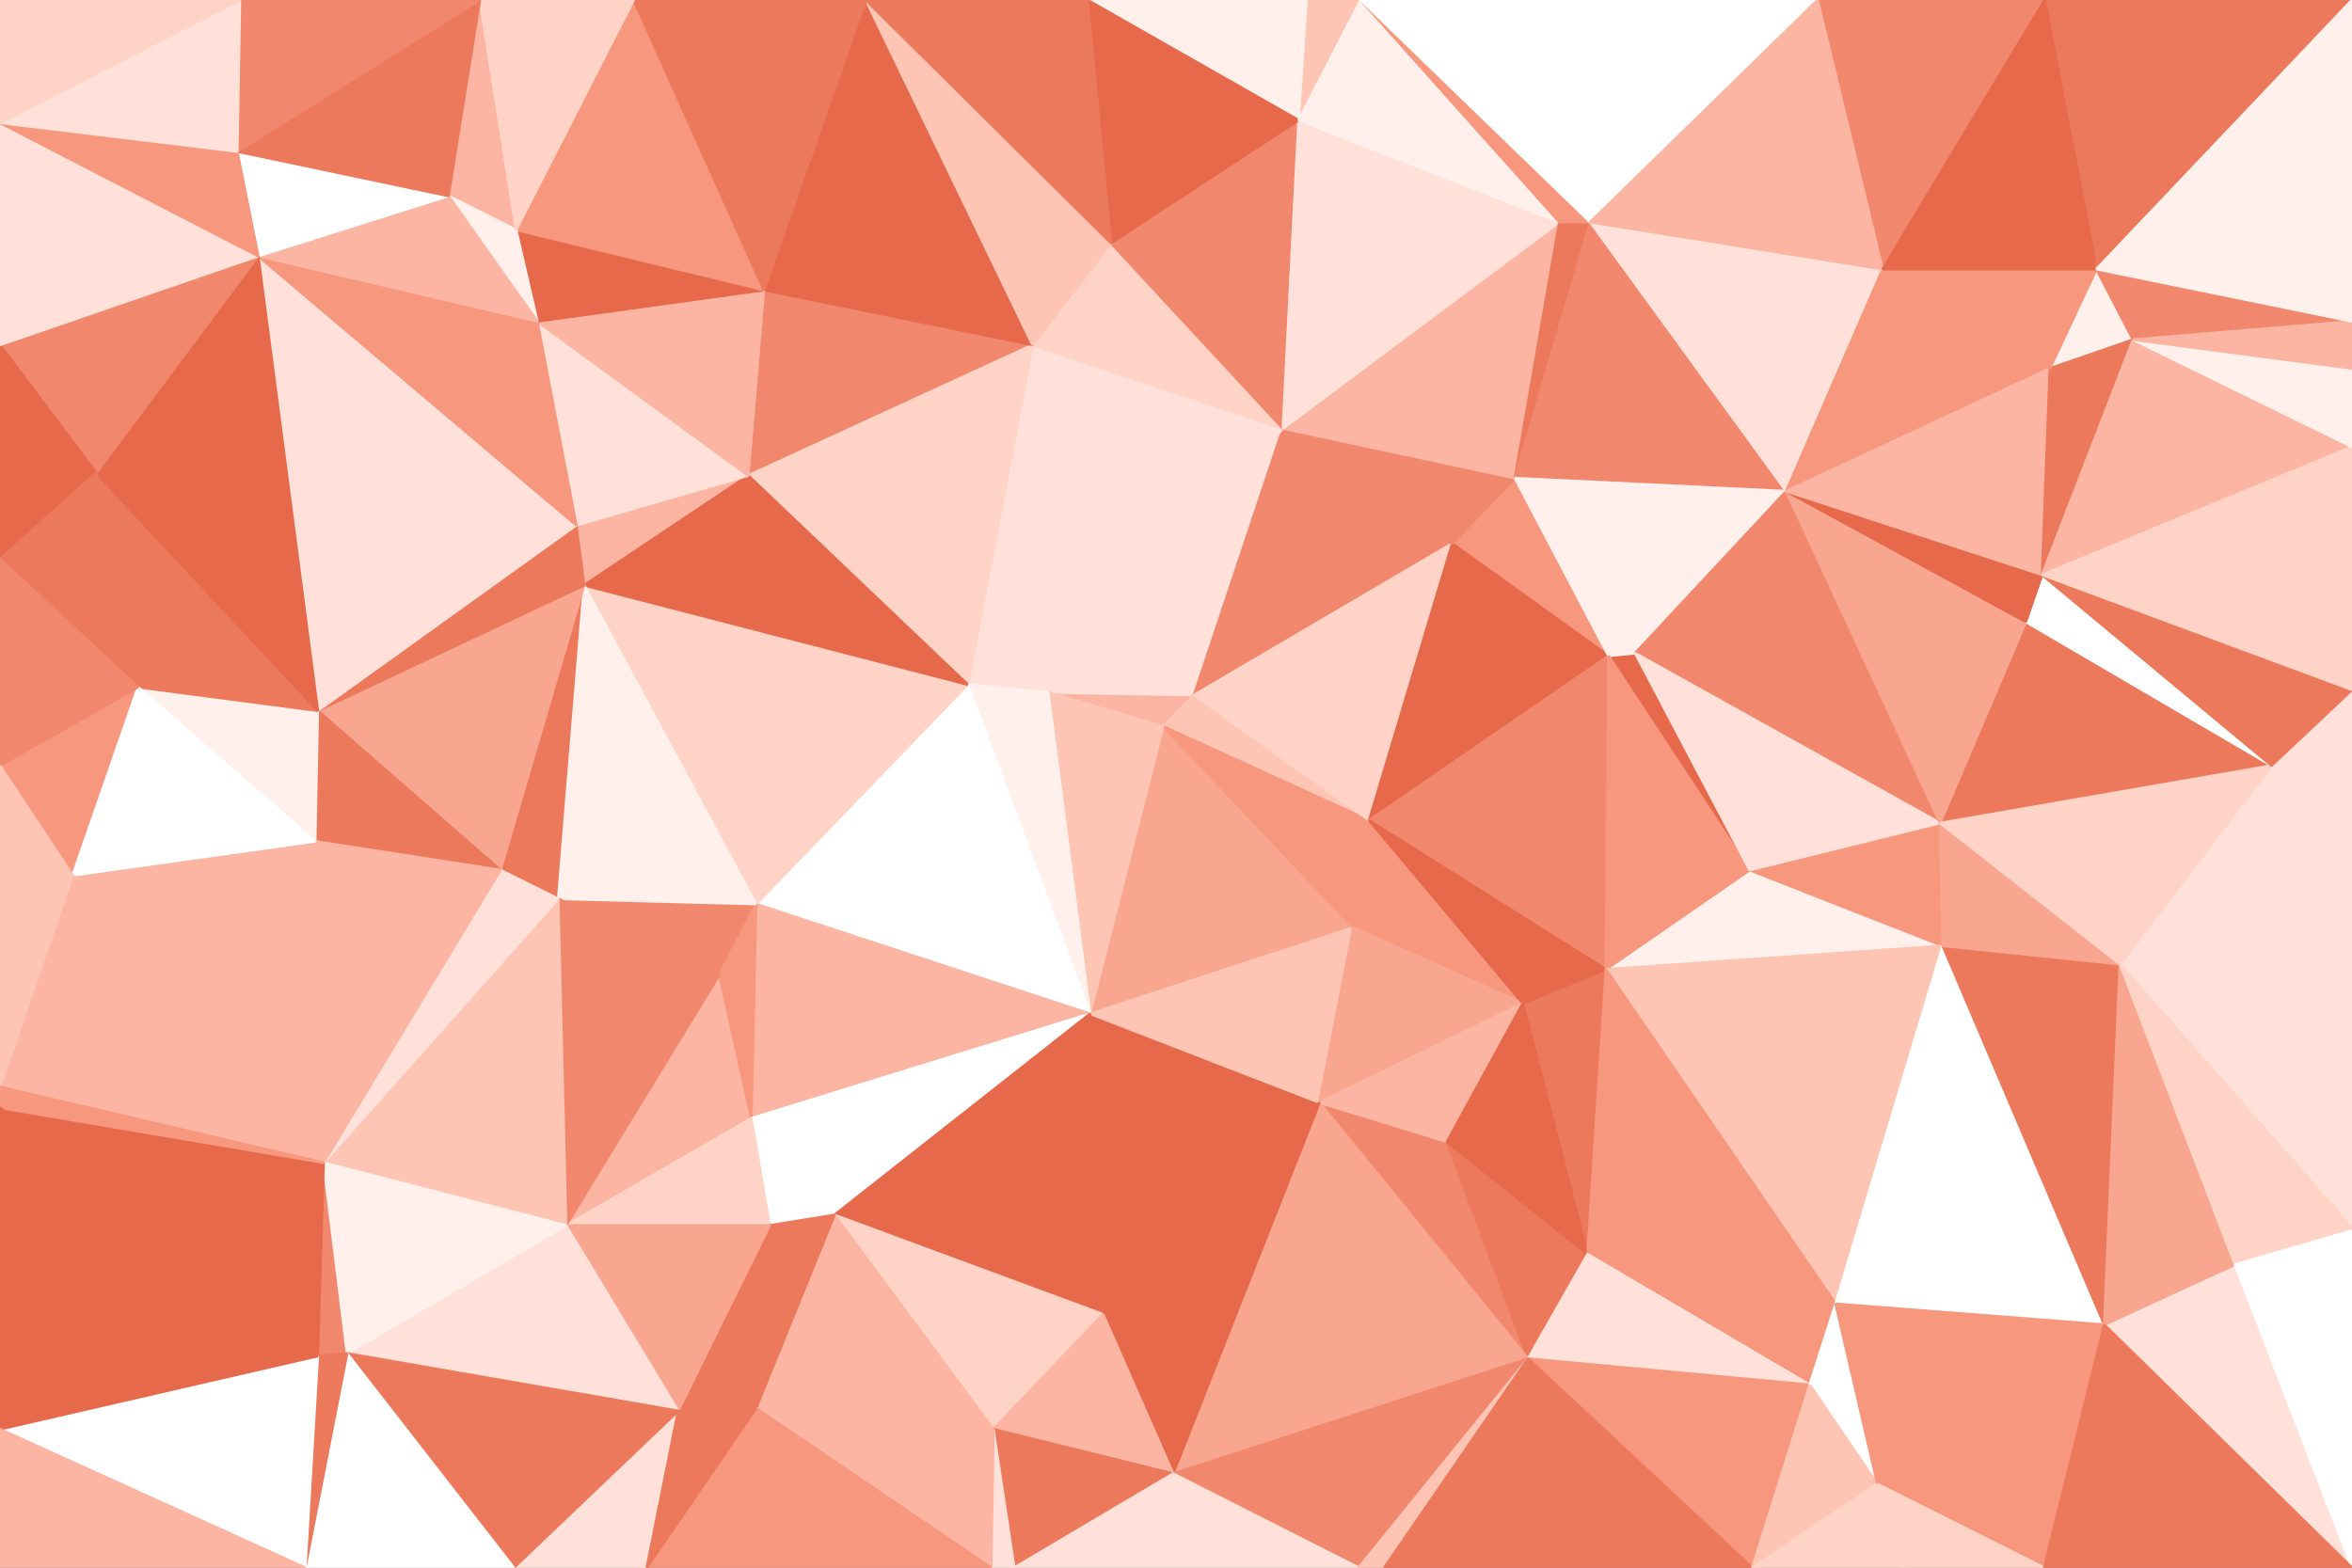 <svg id="visual" viewBox="0 0 900 600" width="900" height="600" xmlns="http://www.w3.org/2000/svg" xmlns:xlink="http://www.w3.org/1999/xlink" version="1.1"><rect x="0" y="0" width="900" height="600" fill="#333333" stroke="none"/><g stroke-width="1" stroke-linejoin="bevel"><path d="M445.1 278L456.9 266L401.1 265Z" fill="#fcb5a2" stroke="#fcb5a2"></path><path d="M395.1 132L370.3 262L401.1 265Z" fill="#ffe1d9" stroke="#ffe1d9"></path><path d="M417.1 388L517.9 355L445.1 278Z" fill="#f9a690" stroke="#f9a690"></path><path d="M456.9 266L490.9 164L401.1 265Z" fill="#ffe1d9" stroke="#ffe1d9"></path><path d="M445.1 278L523.9 314L456.9 266Z" fill="#fec4b4" stroke="#fec4b4"></path><path d="M456.9 266L555.7 208L490.9 164Z" fill="#f1886d" stroke="#f1886d"></path><path d="M517.9 355L523.9 314L445.1 278Z" fill="#f6977e" stroke="#f6977e"></path><path d="M490.9 164L395.1 132L401.1 265Z" fill="#ffe1d9" stroke="#ffe1d9"></path><path d="M523.9 314L555.7 208L456.9 266Z" fill="#ffd3c6" stroke="#ffd3c6"></path><path d="M417.1 388L445.1 278L401.1 265Z" fill="#fec4b4" stroke="#fec4b4"></path><path d="M615.5 251L579.7 183L555.7 208Z" fill="#f6977e" stroke="#f6977e"></path><path d="M370.3 262L417.1 388L401.1 265Z" fill="#fff0ec" stroke="#fff0ec"></path><path d="M490.9 164L425.1 93L395.1 132Z" fill="#ffd3c6" stroke="#ffd3c6"></path><path d="M496.9 46L425.1 93L490.9 164Z" fill="#f1886d" stroke="#f1886d"></path><path d="M292.3 111L286.3 182L395.1 132Z" fill="#f1886d" stroke="#f1886d"></path><path d="M395.1 132L286.3 182L370.3 262Z" fill="#ffd3c6" stroke="#ffd3c6"></path><path d="M370.3 262L289.3 346L417.1 388Z" fill="#ffffff" stroke="#ffffff"></path><path d="M615.5 251L555.7 208L523.9 314Z" fill="#e7694b" stroke="#e7694b"></path><path d="M555.7 208L579.7 183L490.9 164Z" fill="#f1886d" stroke="#f1886d"></path><path d="M223.5 224L289.3 346L370.3 262Z" fill="#ffd3c6" stroke="#ffd3c6"></path><path d="M614.5 371L615.5 251L523.9 314Z" fill="#f1886d" stroke="#f1886d"></path><path d="M422.1 503L504.9 422L417.1 388Z" fill="#e7694b" stroke="#e7694b"></path><path d="M417.1 388L504.9 422L517.9 355Z" fill="#fec4b4" stroke="#fec4b4"></path><path d="M669.5 333L625.7 250L615.5 251Z" fill="#e7694b" stroke="#e7694b"></path><path d="M331.3 0L292.3 111L395.1 132Z" fill="#e7694b" stroke="#e7694b"></path><path d="M582.7 384L523.9 314L517.9 355Z" fill="#f6977e" stroke="#f6977e"></path><path d="M615.5 251L625.7 250L579.7 183Z" fill="#fff0ec" stroke="#fff0ec"></path><path d="M213.6 344L275.3 373L289.3 346Z" fill="#f1886d" stroke="#f1886d"></path><path d="M289.3 346L287.5 428L417.1 388Z" fill="#fcb5a2" stroke="#fcb5a2"></path><path d="M504.9 422L582.7 384L517.9 355Z" fill="#f9a690" stroke="#f9a690"></path><path d="M220.5 201L223.5 224L286.3 182Z" fill="#fcb5a2" stroke="#fcb5a2"></path><path d="M286.3 182L223.5 224L370.3 262Z" fill="#e7694b" stroke="#e7694b"></path><path d="M205.6 123L220.5 201L286.3 182Z" fill="#ffe1d9" stroke="#ffe1d9"></path><path d="M596.7 85L490.9 164L579.7 183Z" fill="#fcb5a2" stroke="#fcb5a2"></path><path d="M596.7 85L496.9 46L490.9 164Z" fill="#ffe1d9" stroke="#ffe1d9"></path><path d="M425.1 93L331.3 0L395.1 132Z" fill="#fec4b4" stroke="#fec4b4"></path><path d="M607.5 480L614.5 371L582.7 384Z" fill="#ec795c" stroke="#ec795c"></path><path d="M582.7 384L614.5 371L523.9 314Z" fill="#e7694b" stroke="#e7694b"></path><path d="M584.7 520L553.7 437L504.9 422Z" fill="#f1886d" stroke="#f1886d"></path><path d="M504.9 422L553.7 437L582.7 384Z" fill="#fcb5a2" stroke="#fcb5a2"></path><path d="M216.6 469L287.5 428L275.3 373Z" fill="#fcb5a2" stroke="#fcb5a2"></path><path d="M275.3 373L287.5 428L289.3 346Z" fill="#f6977e" stroke="#f6977e"></path><path d="M191.5 333L213.6 344L223.5 224Z" fill="#ec795c" stroke="#ec795c"></path><path d="M223.5 224L213.6 344L289.3 346Z" fill="#fff0ec" stroke="#fff0ec"></path><path d="M608.5 85L596.7 85L579.7 183Z" fill="#ec795c" stroke="#ec795c"></path><path d="M294.5 469L319.3 465L287.5 428Z" fill="#ffffff" stroke="#ffffff"></path><path d="M287.5 428L319.3 465L417.1 388Z" fill="#ffffff" stroke="#ffffff"></path><path d="M683.5 188L608.5 85L579.7 183Z" fill="#f1886d" stroke="#f1886d"></path><path d="M520.7 0L499.9 0L496.9 46Z" fill="#fec4b4" stroke="#fec4b4"></path><path d="M499.9 0L416.1 0L496.9 46Z" fill="#fff0ec" stroke="#fff0ec"></path><path d="M496.9 46L416.1 0L425.1 93Z" fill="#e7694b" stroke="#e7694b"></path><path d="M121.6 272L191.5 333L223.5 224Z" fill="#f9a690" stroke="#f9a690"></path><path d="M216.6 469L294.5 469L287.5 428Z" fill="#ffd3c6" stroke="#ffd3c6"></path><path d="M319.3 465L422.1 503L417.1 388Z" fill="#e7694b" stroke="#e7694b"></path><path d="M743.4 362L669.5 333L614.5 371Z" fill="#fff0ec" stroke="#fff0ec"></path><path d="M614.5 371L669.5 333L615.5 251Z" fill="#f6977e" stroke="#f6977e"></path><path d="M625.7 250L683.5 188L579.7 183Z" fill="#fff0ec" stroke="#fff0ec"></path><path d="M216.6 469L275.3 373L213.6 344Z" fill="#f1886d" stroke="#f1886d"></path><path d="M319.3 465L380.1 547L422.1 503Z" fill="#ffd3c6" stroke="#ffd3c6"></path><path d="M292.3 111L205.6 123L286.3 182Z" fill="#fcb5a2" stroke="#fcb5a2"></path><path d="M220.5 201L121.6 272L223.5 224Z" fill="#ec795c" stroke="#ec795c"></path><path d="M197.5 88L205.6 123L292.3 111Z" fill="#e7694b" stroke="#e7694b"></path><path d="M520.7 0L496.9 46L596.7 85Z" fill="#fff0ec" stroke="#fff0ec"></path><path d="M742.4 315L683.5 188L625.7 250Z" fill="#f1886d" stroke="#f1886d"></path><path d="M608.5 85L520.7 0L596.7 85Z" fill="#f6977e" stroke="#f6977e"></path><path d="M416.1 0L331.3 0L425.1 93Z" fill="#ec795c" stroke="#ec795c"></path><path d="M242.5 0L197.5 88L292.3 111Z" fill="#f6977e" stroke="#f6977e"></path><path d="M98.8 98L121.6 272L220.5 201Z" fill="#ffe1d9" stroke="#ffe1d9"></path><path d="M584.7 520L607.5 480L553.7 437Z" fill="#ec795c" stroke="#ec795c"></path><path d="M553.7 437L607.5 480L582.7 384Z" fill="#e7694b" stroke="#e7694b"></path><path d="M289.3 539L380.1 547L319.3 465Z" fill="#fcb5a2" stroke="#fcb5a2"></path><path d="M448.9 564L584.7 520L504.9 422Z" fill="#f9a690" stroke="#f9a690"></path><path d="M123.8 445L216.6 469L213.6 344Z" fill="#fec4b4" stroke="#fec4b4"></path><path d="M294.5 469L289.3 539L319.3 465Z" fill="#ec795c" stroke="#ec795c"></path><path d="M98.8 98L220.5 201L205.6 123Z" fill="#f6977e" stroke="#f6977e"></path><path d="M191.5 333L123.8 445L213.6 344Z" fill="#ffe1d9" stroke="#ffe1d9"></path><path d="M448.9 564L504.9 422L422.1 503Z" fill="#e7694b" stroke="#e7694b"></path><path d="M183.6 0L171.6 75L197.5 88Z" fill="#fcb5a2" stroke="#fcb5a2"></path><path d="M197.5 88L171.6 75L205.6 123Z" fill="#fff0ec" stroke="#fff0ec"></path><path d="M331.3 0L242.5 0L292.3 111Z" fill="#ec795c" stroke="#ec795c"></path><path d="M380.1 547L448.9 564L422.1 503Z" fill="#fcb5a2" stroke="#fcb5a2"></path><path d="M121.6 272L120.6 322L191.5 333Z" fill="#ec795c" stroke="#ec795c"></path><path d="M743.4 362L742.4 315L669.5 333Z" fill="#f6977e" stroke="#f6977e"></path><path d="M669.5 333L742.4 315L625.7 250Z" fill="#ffe1d9" stroke="#ffe1d9"></path><path d="M743.4 362L614.5 371L702.4 499Z" fill="#fec4b4" stroke="#fec4b4"></path><path d="M259.5 540L289.3 539L294.5 469Z" fill="#ec795c" stroke="#ec795c"></path><path d="M380.1 547L388.1 600L448.9 564Z" fill="#ec795c" stroke="#ec795c"></path><path d="M683.5 188L720.4 103L608.5 85Z" fill="#ffe1d9" stroke="#ffe1d9"></path><path d="M608.5 85L695.5 0L520.7 0Z" fill="#ffffff" stroke="#ffffff"></path><path d="M784.4 141L720.4 103L683.5 188Z" fill="#f6977e" stroke="#f6977e"></path><path d="M702.4 499L614.5 371L607.5 480Z" fill="#f6977e" stroke="#f6977e"></path><path d="M247.5 600L259.5 540L196.6 600Z" fill="#ffe1d9" stroke="#ffe1d9"></path><path d="M216.6 469L259.5 540L294.5 469Z" fill="#f9a690" stroke="#f9a690"></path><path d="M379.3 600L388.1 600L380.1 547Z" fill="#ffe1d9" stroke="#ffe1d9"></path><path d="M869.2 293L775.2 238L742.4 315Z" fill="#ec795c" stroke="#ec795c"></path><path d="M742.4 315L775.2 238L683.5 188Z" fill="#f9a690" stroke="#f9a690"></path><path d="M242.5 0L183.6 0L197.5 88Z" fill="#ffd3c6" stroke="#ffd3c6"></path><path d="M171.6 75L98.8 98L205.6 123Z" fill="#fcb5a2" stroke="#fcb5a2"></path><path d="M379.3 600L380.1 547L289.3 539Z" fill="#fcb5a2" stroke="#fcb5a2"></path><path d="M448.9 564L519.9 600L584.7 520Z" fill="#f1886d" stroke="#f1886d"></path><path d="M247.5 600L379.3 600L289.3 539Z" fill="#f6977e" stroke="#f6977e"></path><path d="M869.2 293L781.4 220L775.2 238Z" fill="#ffffff" stroke="#ffffff"></path><path d="M775.2 238L781.4 220L683.5 188Z" fill="#e7694b" stroke="#e7694b"></path><path d="M388.1 600L519.9 600L448.9 564Z" fill="#ffe1d9" stroke="#ffe1d9"></path><path d="M692.5 530L702.4 499L607.5 480Z" fill="#f6977e" stroke="#f6977e"></path><path d="M120.6 322L123.8 445L191.5 333Z" fill="#fcb5a2" stroke="#fcb5a2"></path><path d="M519.9 600L529.7 600L584.7 520Z" fill="#fec4b4" stroke="#fec4b4"></path><path d="M90.8 58L98.8 98L171.6 75Z" fill="#ffffff" stroke="#ffffff"></path><path d="M121.6 272L52.8 263L120.6 322Z" fill="#fff0ec" stroke="#fff0ec"></path><path d="M120.6 322L27.8 335L123.8 445Z" fill="#fcb5a2" stroke="#fcb5a2"></path><path d="M782.4 0L695.5 0L720.4 103Z" fill="#f1886d" stroke="#f1886d"></path><path d="M720.4 103L695.5 0L608.5 85Z" fill="#fcb5a2" stroke="#fcb5a2"></path><path d="M692.5 530L607.5 480L584.7 520Z" fill="#ffe1d9" stroke="#ffe1d9"></path><path d="M781.4 220L784.4 141L683.5 188Z" fill="#fcb5a2" stroke="#fcb5a2"></path><path d="M36.8 181L52.8 263L121.6 272Z" fill="#ec795c" stroke="#ec795c"></path><path d="M670.5 600L692.5 530L584.7 520Z" fill="#f6977e" stroke="#f6977e"></path><path d="M183.6 0L90.8 58L171.6 75Z" fill="#ec795c" stroke="#ec795c"></path><path d="M98.8 98L36.8 181L121.6 272Z" fill="#e7694b" stroke="#e7694b"></path><path d="M132.8 518L259.5 540L216.6 469Z" fill="#ffe1d9" stroke="#ffe1d9"></path><path d="M259.5 540L247.5 600L289.3 539Z" fill="#ec795c" stroke="#ec795c"></path><path d="M0 132L36.8 181L98.8 98Z" fill="#f1886d" stroke="#f1886d"></path><path d="M121.6 519L132.8 518L123.8 445Z" fill="#f1886d" stroke="#f1886d"></path><path d="M123.8 445L132.8 518L216.6 469Z" fill="#fff0ec" stroke="#fff0ec"></path><path d="M805.2 507L743.4 362L702.4 499Z" fill="#ffffff" stroke="#ffffff"></path><path d="M805.2 507L811.2 369L743.4 362Z" fill="#ec795c" stroke="#ec795c"></path><path d="M743.4 362L811.2 369L742.4 315Z" fill="#f9a690" stroke="#f9a690"></path><path d="M816.2 130L802.2 103L784.4 141Z" fill="#fff0ec" stroke="#fff0ec"></path><path d="M816.2 130L784.4 141L781.4 220Z" fill="#ec795c" stroke="#ec795c"></path><path d="M784.4 141L802.2 103L720.4 103Z" fill="#f6977e" stroke="#f6977e"></path><path d="M900 171L816.2 130L781.4 220Z" fill="#fcb5a2" stroke="#fcb5a2"></path><path d="M0 424L121.6 519L123.8 445Z" fill="#e7694b" stroke="#e7694b"></path><path d="M132.8 518L196.6 600L259.5 540Z" fill="#ec795c" stroke="#ec795c"></path><path d="M0 293L27.8 335L52.8 263Z" fill="#f6977e" stroke="#f6977e"></path><path d="M52.8 263L27.8 335L120.6 322Z" fill="#ffffff" stroke="#ffffff"></path><path d="M116.8 600L196.6 600L132.8 518Z" fill="#ffffff" stroke="#ffffff"></path><path d="M183.6 0L91.8 0L90.8 58Z" fill="#f1886d" stroke="#f1886d"></path><path d="M0 132L0 214L36.8 181Z" fill="#e7694b" stroke="#e7694b"></path><path d="M529.7 600L670.5 600L584.7 520Z" fill="#ec795c" stroke="#ec795c"></path><path d="M692.5 530L718.4 568L702.4 499Z" fill="#ffffff" stroke="#ffffff"></path><path d="M670.5 600L718.4 568L692.5 530Z" fill="#fec4b4" stroke="#fec4b4"></path><path d="M0 132L98.8 98L0 47Z" fill="#ffe1d9" stroke="#ffe1d9"></path><path d="M36.8 181L0 214L52.8 263Z" fill="#ec795c" stroke="#ec795c"></path><path d="M0 214L0 293L52.8 263Z" fill="#f1886d" stroke="#f1886d"></path><path d="M27.8 335L0 416L123.8 445Z" fill="#fcb5a2" stroke="#fcb5a2"></path><path d="M808.2 0L782.4 0L802.2 103Z" fill="#ec795c" stroke="#ec795c"></path><path d="M802.2 103L782.4 0L720.4 103Z" fill="#e7694b" stroke="#e7694b"></path><path d="M900 344L869.2 293L811.2 369Z" fill="#ffe1d9" stroke="#ffe1d9"></path><path d="M811.2 369L869.2 293L742.4 315Z" fill="#ffd3c6" stroke="#ffd3c6"></path><path d="M900 0L808.2 0L802.2 103Z" fill="#ec795c" stroke="#ec795c"></path><path d="M0 47L98.8 98L90.8 58Z" fill="#f6977e" stroke="#f6977e"></path><path d="M900 123L802.2 103L816.2 130Z" fill="#f1886d" stroke="#f1886d"></path><path d="M718.4 568L805.2 507L702.4 499Z" fill="#f6977e" stroke="#f6977e"></path><path d="M670.5 600L728.4 600L718.4 568Z" fill="#ffd3c6" stroke="#ffd3c6"></path><path d="M718.4 568L782.2 600L805.2 507Z" fill="#f6977e" stroke="#f6977e"></path><path d="M0 293L0 416L27.8 335Z" fill="#fec4b4" stroke="#fec4b4"></path><path d="M121.6 519L116.8 600L132.8 518Z" fill="#ec795c" stroke="#ec795c"></path><path d="M0 416L0 424L123.8 445Z" fill="#f6977e" stroke="#f6977e"></path><path d="M0 547L116.8 600L121.6 519Z" fill="#ffffff" stroke="#ffffff"></path><path d="M900 344L900 264L869.2 293Z" fill="#ffe1d9" stroke="#ffe1d9"></path><path d="M869.2 293L900 264L781.4 220Z" fill="#ec795c" stroke="#ec795c"></path><path d="M91.8 0L0 47L90.8 58Z" fill="#ffe1d9" stroke="#ffe1d9"></path><path d="M900 264L900 171L781.4 220Z" fill="#ffd3c6" stroke="#ffd3c6"></path><path d="M900 470L900 344L811.2 369Z" fill="#ffe1d9" stroke="#ffe1d9"></path><path d="M900 171L900 141L816.2 130Z" fill="#fff0ec" stroke="#fff0ec"></path><path d="M900 600L855.2 484L805.2 507Z" fill="#ffe1d9" stroke="#ffe1d9"></path><path d="M805.2 507L855.2 484L811.2 369Z" fill="#f9a690" stroke="#f9a690"></path><path d="M900 141L900 123L816.2 130Z" fill="#fcb5a2" stroke="#fcb5a2"></path><path d="M728.4 600L782.2 600L718.4 568Z" fill="#ffd3c6" stroke="#ffd3c6"></path><path d="M91.8 0L0 0L0 47Z" fill="#ffd3c6" stroke="#ffd3c6"></path><path d="M900 471L900 470L855.2 484Z" fill="#ec795c" stroke="#ec795c"></path><path d="M855.2 484L900 470L811.2 369Z" fill="#ffd3c6" stroke="#ffd3c6"></path><path d="M900 600L900 471L855.2 484Z" fill="#ffffff" stroke="#ffffff"></path><path d="M0 424L0 547L121.6 519Z" fill="#e7694b" stroke="#e7694b"></path><path d="M900 123L900 0L802.2 103Z" fill="#fff0ec" stroke="#fff0ec"></path><path d="M0 547L0 600L116.8 600Z" fill="#fcb5a2" stroke="#fcb5a2"></path><path d="M782.2 600L900 600L805.2 507Z" fill="#ec795c" stroke="#ec795c"></path></g></svg>